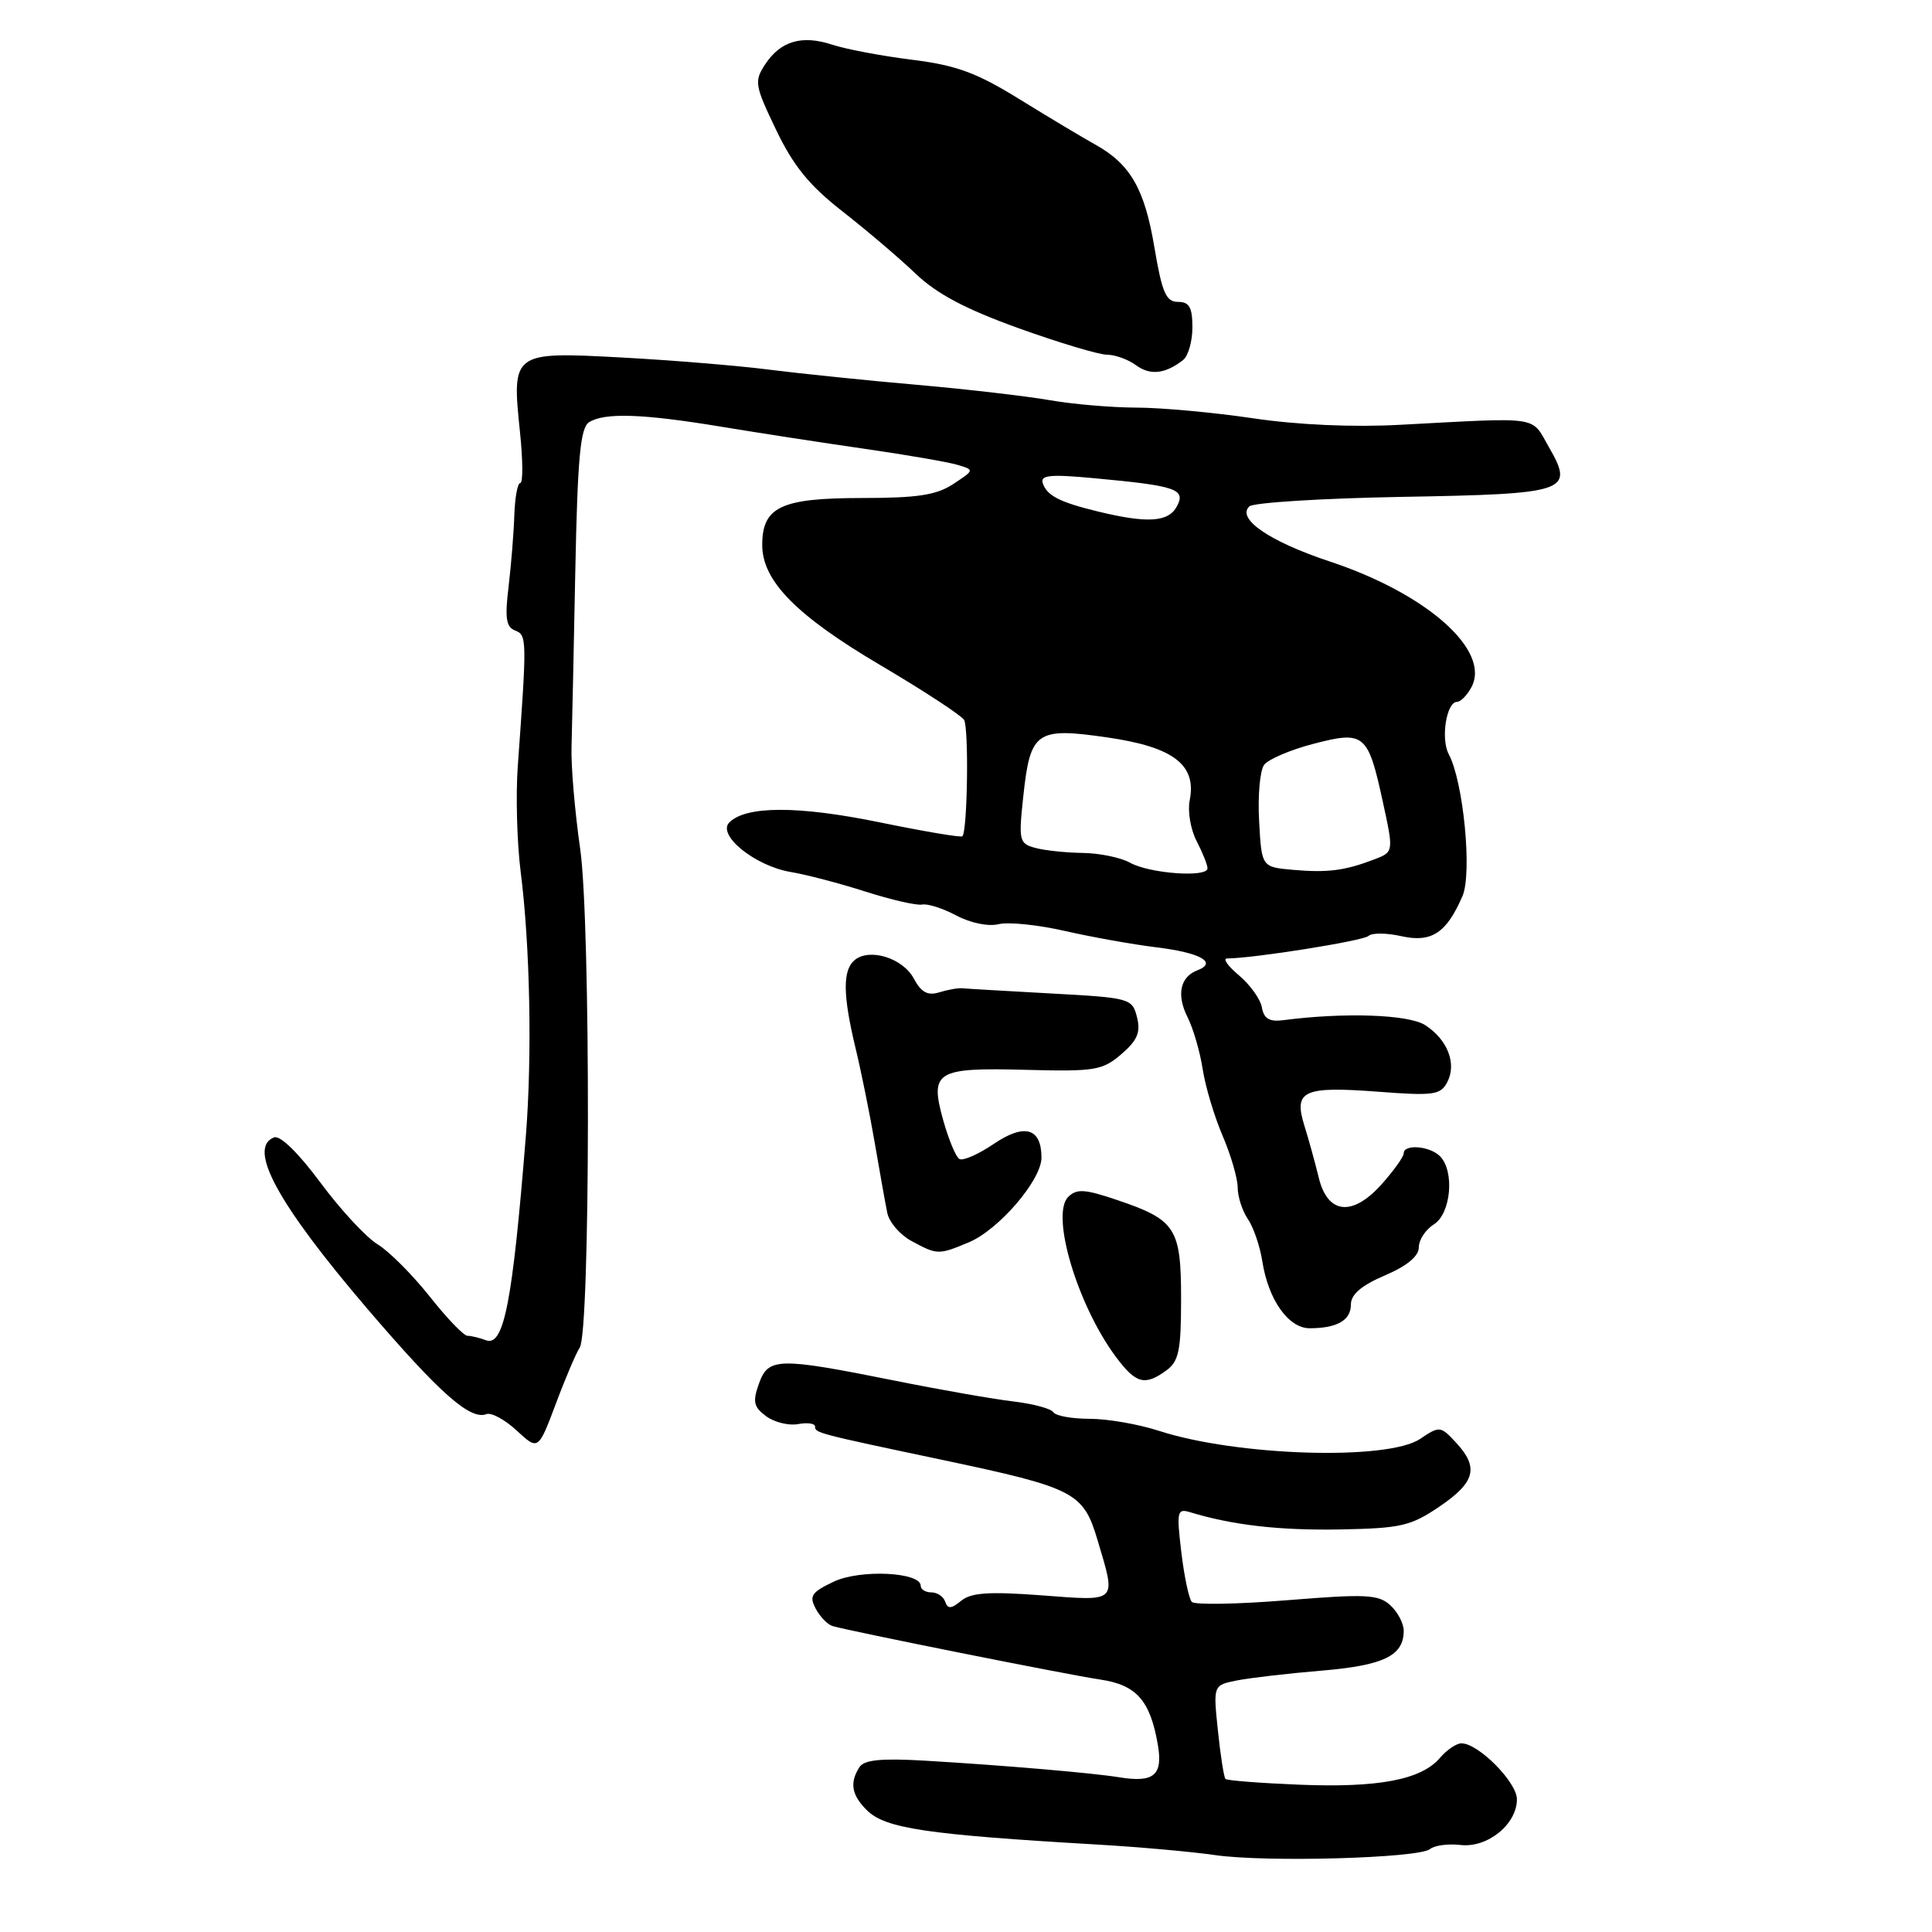 <?xml version="1.0" encoding="UTF-8" standalone="no"?>
<!DOCTYPE svg PUBLIC "-//W3C//DTD SVG 1.1//EN" "http://www.w3.org/Graphics/SVG/1.1/DTD/svg11.dtd" >
<svg xmlns="http://www.w3.org/2000/svg" xmlns:xlink="http://www.w3.org/1999/xlink" version="1.1" viewBox="0 0 256 256">
 <g >
 <path fill="currentColor"
d=" M 189.49 245.01 C 190.07 244.52 191.89 244.28 193.53 244.47 C 197.10 244.88 201.00 241.73 201.00 238.41 C 201.00 236.15 195.89 231.00 193.65 231.00 C 192.98 231.00 191.69 231.88 190.78 232.95 C 188.31 235.83 182.63 236.91 172.13 236.48 C 166.98 236.27 162.59 235.93 162.38 235.72 C 162.18 235.51 161.72 232.63 161.38 229.32 C 160.75 223.30 160.75 223.30 163.89 222.67 C 165.61 222.33 170.66 221.74 175.09 221.37 C 183.35 220.68 186.00 219.40 186.00 216.08 C 186.00 215.11 185.19 213.58 184.21 212.69 C 182.64 211.27 180.97 211.19 170.52 212.04 C 163.97 212.57 158.30 212.67 157.92 212.26 C 157.54 211.84 156.91 208.87 156.53 205.66 C 155.89 200.29 155.98 199.86 157.67 200.37 C 163.32 202.09 169.49 202.80 177.50 202.66 C 185.63 202.51 186.91 202.22 190.75 199.62 C 195.49 196.40 195.99 194.44 192.91 191.13 C 190.87 188.94 190.75 188.93 188.16 190.67 C 183.85 193.56 163.88 192.94 153.59 189.60 C 150.89 188.72 146.76 188.00 144.40 188.00 C 142.04 188.00 139.88 187.61 139.58 187.13 C 139.28 186.65 136.89 186.01 134.27 185.70 C 131.65 185.39 124.55 184.15 118.50 182.93 C 103.07 179.84 101.80 179.87 100.56 183.35 C 99.71 185.74 99.86 186.43 101.52 187.66 C 102.61 188.46 104.51 188.93 105.75 188.70 C 106.99 188.47 108.00 188.61 108.00 189.02 C 108.00 189.87 108.21 189.93 124.85 193.44 C 142.47 197.17 143.54 197.73 145.44 204.10 C 147.92 212.45 148.21 212.16 138.02 211.39 C 131.05 210.87 128.67 211.03 127.36 212.11 C 126.05 213.19 125.58 213.22 125.25 212.25 C 125.02 211.56 124.20 211.00 123.42 211.00 C 122.64 211.00 122.00 210.61 122.00 210.13 C 122.00 208.30 113.97 207.92 110.47 209.58 C 107.52 210.98 107.19 211.48 108.09 213.16 C 108.66 214.23 109.66 215.27 110.32 215.46 C 112.62 216.14 141.56 221.93 145.79 222.55 C 150.58 223.26 152.39 225.30 153.41 231.13 C 154.13 235.24 152.91 236.26 148.24 235.49 C 144.81 234.93 132.94 233.91 122.61 233.30 C 116.72 232.96 114.50 233.18 113.87 234.17 C 112.56 236.24 112.84 237.84 114.85 239.85 C 117.28 242.28 122.70 243.09 145.50 244.42 C 151.00 244.74 157.97 245.37 161.00 245.81 C 167.76 246.79 188.03 246.22 189.49 245.01 Z  M 76.81 178.58 C 78.23 176.62 78.28 122.29 76.88 112.50 C 76.17 107.55 75.65 101.47 75.73 99.00 C 75.80 96.53 76.03 86.03 76.23 75.68 C 76.53 60.65 76.90 56.68 78.05 55.95 C 80.11 54.65 85.14 54.82 95.50 56.53 C 100.45 57.35 109.00 58.67 114.50 59.46 C 120.00 60.25 125.54 61.21 126.82 61.58 C 129.14 62.27 129.14 62.27 126.32 64.13 C 124.08 65.61 121.58 65.99 114.08 65.99 C 103.47 66.00 101.00 67.18 101.00 72.22 C 101.00 76.97 105.51 81.56 116.64 88.13 C 122.37 91.51 127.36 94.78 127.74 95.38 C 128.39 96.44 128.20 110.14 127.52 110.81 C 127.34 111.00 122.38 110.16 116.50 108.95 C 105.74 106.75 98.82 106.76 96.63 108.99 C 94.99 110.66 100.07 114.75 104.75 115.54 C 106.81 115.88 111.28 117.05 114.68 118.14 C 118.08 119.23 121.46 120.00 122.18 119.86 C 122.91 119.71 124.96 120.37 126.74 121.32 C 128.61 122.31 130.97 122.79 132.31 122.46 C 133.59 122.14 137.53 122.54 141.07 123.35 C 144.61 124.16 150.09 125.14 153.26 125.53 C 159.09 126.24 161.37 127.54 158.64 128.58 C 156.36 129.46 155.87 131.85 157.37 134.81 C 158.11 136.29 159.01 139.37 159.36 141.66 C 159.71 143.95 160.90 147.93 162.00 150.49 C 163.10 153.06 164.00 156.15 164.00 157.36 C 164.00 158.57 164.61 160.44 165.35 161.53 C 166.09 162.61 166.96 165.15 167.27 167.17 C 168.07 172.24 170.73 176.00 173.53 176.00 C 177.17 176.00 179.00 174.95 179.00 172.86 C 179.00 171.52 180.39 170.33 183.50 169.00 C 186.45 167.74 188.00 166.45 188.00 165.28 C 188.00 164.29 188.90 162.92 190.00 162.23 C 192.27 160.81 192.77 155.17 190.80 153.20 C 189.44 151.84 186.00 151.57 186.00 152.82 C 186.00 153.27 184.69 155.11 183.09 156.90 C 179.20 161.26 175.90 160.90 174.73 156.00 C 174.26 154.07 173.41 150.98 172.83 149.13 C 171.39 144.50 172.70 143.91 182.64 144.66 C 189.96 145.22 190.88 145.09 191.77 143.39 C 193.05 140.95 191.82 137.76 188.85 135.84 C 186.66 134.42 178.17 134.12 170.03 135.18 C 168.21 135.42 167.47 134.98 167.21 133.50 C 167.02 132.40 165.65 130.49 164.18 129.25 C 162.71 128.02 161.99 127.01 162.59 127.00 C 166.07 126.99 180.63 124.67 181.33 124.02 C 181.78 123.59 183.75 123.61 185.70 124.05 C 189.68 124.94 191.68 123.63 193.79 118.72 C 195.09 115.70 193.91 103.57 191.97 99.94 C 190.88 97.90 191.66 93.00 193.07 93.00 C 193.54 93.00 194.40 92.13 194.97 91.06 C 197.57 86.20 189.10 78.68 176.23 74.41 C 168.21 71.75 163.82 68.74 165.54 67.10 C 166.07 66.60 175.14 66.03 185.70 65.84 C 207.77 65.45 208.63 65.16 205.24 59.25 C 202.83 55.05 204.38 55.29 185.50 56.29 C 179.26 56.63 171.93 56.30 166.00 55.42 C 160.78 54.65 153.83 54.01 150.56 54.01 C 147.29 54.00 142.12 53.56 139.06 53.02 C 136.00 52.49 128.10 51.57 121.50 50.99 C 114.90 50.42 106.12 49.51 102.00 48.99 C 97.88 48.46 89.04 47.73 82.36 47.37 C 67.89 46.59 67.80 46.65 68.90 57.25 C 69.29 60.96 69.31 64.00 68.94 64.00 C 68.58 64.00 68.23 65.91 68.15 68.25 C 68.08 70.59 67.73 74.85 67.39 77.73 C 66.88 81.89 67.06 83.09 68.26 83.55 C 69.82 84.15 69.83 84.65 68.61 101.50 C 68.33 105.35 68.50 111.65 68.99 115.50 C 70.24 125.32 70.52 139.91 69.68 150.50 C 67.90 172.72 66.76 178.51 64.36 177.58 C 63.52 177.26 62.43 177.00 61.94 177.00 C 61.45 177.00 59.19 174.65 56.92 171.77 C 54.64 168.90 51.54 165.79 50.02 164.87 C 48.50 163.94 45.10 160.27 42.45 156.69 C 39.56 152.79 37.12 150.40 36.32 150.71 C 32.74 152.08 36.79 159.52 48.70 173.45 C 58.28 184.64 62.31 188.20 64.45 187.38 C 65.10 187.13 66.91 188.11 68.48 189.57 C 71.32 192.20 71.32 192.20 73.68 185.93 C 74.97 182.48 76.39 179.18 76.81 178.58 Z  M 154.56 181.58 C 156.20 180.38 156.50 178.93 156.50 172.12 C 156.50 162.72 155.80 161.64 148.03 159.01 C 143.73 157.55 142.66 157.49 141.54 158.60 C 139.19 160.95 142.74 172.88 147.83 179.75 C 150.50 183.35 151.69 183.68 154.56 181.58 Z  M 128.36 164.62 C 132.34 162.96 138.00 156.37 138.00 153.39 C 138.00 149.46 135.74 148.81 131.67 151.58 C 129.63 152.96 127.58 153.86 127.12 153.57 C 126.65 153.29 125.70 150.99 124.99 148.47 C 123.17 141.95 123.99 141.44 135.99 141.76 C 145.10 142.00 146.08 141.83 148.59 139.68 C 150.71 137.85 151.16 136.79 150.66 134.79 C 150.03 132.29 149.76 132.21 139.26 131.64 C 133.34 131.31 128.05 131.01 127.50 130.95 C 126.95 130.90 125.58 131.14 124.45 131.49 C 122.93 131.96 122.07 131.50 121.08 129.66 C 119.64 126.95 115.23 125.58 113.25 127.21 C 111.64 128.55 111.67 131.84 113.36 138.86 C 114.11 141.96 115.26 147.65 115.92 151.50 C 116.58 155.35 117.32 159.50 117.57 160.72 C 117.82 161.95 119.26 163.62 120.76 164.43 C 124.19 166.29 124.35 166.30 128.36 164.62 Z  M 156.75 47.72 C 157.44 47.19 158.00 45.24 158.00 43.38 C 158.00 40.72 157.59 40.00 156.09 40.00 C 154.50 40.00 153.98 38.79 152.96 32.75 C 151.66 24.99 149.76 21.72 145.08 19.13 C 143.46 18.23 138.98 15.55 135.11 13.16 C 129.38 9.62 126.74 8.65 120.80 7.91 C 116.79 7.41 112.05 6.51 110.27 5.92 C 106.26 4.60 103.42 5.43 101.38 8.54 C 99.92 10.77 100.01 11.32 102.84 17.21 C 105.12 21.98 107.25 24.59 111.62 28.00 C 114.79 30.48 119.15 34.18 121.30 36.24 C 124.12 38.94 127.94 40.96 134.97 43.49 C 140.34 45.42 145.61 47.00 146.67 47.00 C 147.74 47.00 149.47 47.62 150.52 48.39 C 152.41 49.77 154.37 49.56 156.75 47.72 Z  M 149.75 114.32 C 148.51 113.63 145.70 113.05 143.50 113.02 C 141.30 112.99 138.47 112.70 137.21 112.36 C 135.05 111.78 134.96 111.42 135.58 105.62 C 136.51 96.89 137.27 96.35 146.71 97.71 C 155.49 98.98 158.58 101.33 157.64 106.05 C 157.35 107.49 157.76 109.92 158.56 111.45 C 159.35 112.98 160.00 114.60 160.00 115.06 C 160.00 116.31 152.34 115.76 149.75 114.32 Z  M 171.34 115.26 C 167.17 114.89 167.17 114.89 166.84 108.79 C 166.65 105.44 166.95 102.09 167.50 101.35 C 168.05 100.61 170.97 99.36 174.00 98.57 C 180.78 96.80 181.26 97.19 183.22 106.19 C 184.68 112.89 184.68 112.89 182.09 113.88 C 178.19 115.37 175.91 115.66 171.34 115.26 Z  M 145.50 67.78 C 140.39 66.54 138.73 65.68 138.17 64.02 C 137.82 62.95 139.17 62.82 145.03 63.37 C 155.88 64.37 157.17 64.82 155.94 67.10 C 154.83 69.19 152.05 69.37 145.50 67.78 Z "/>
</g>
</svg>